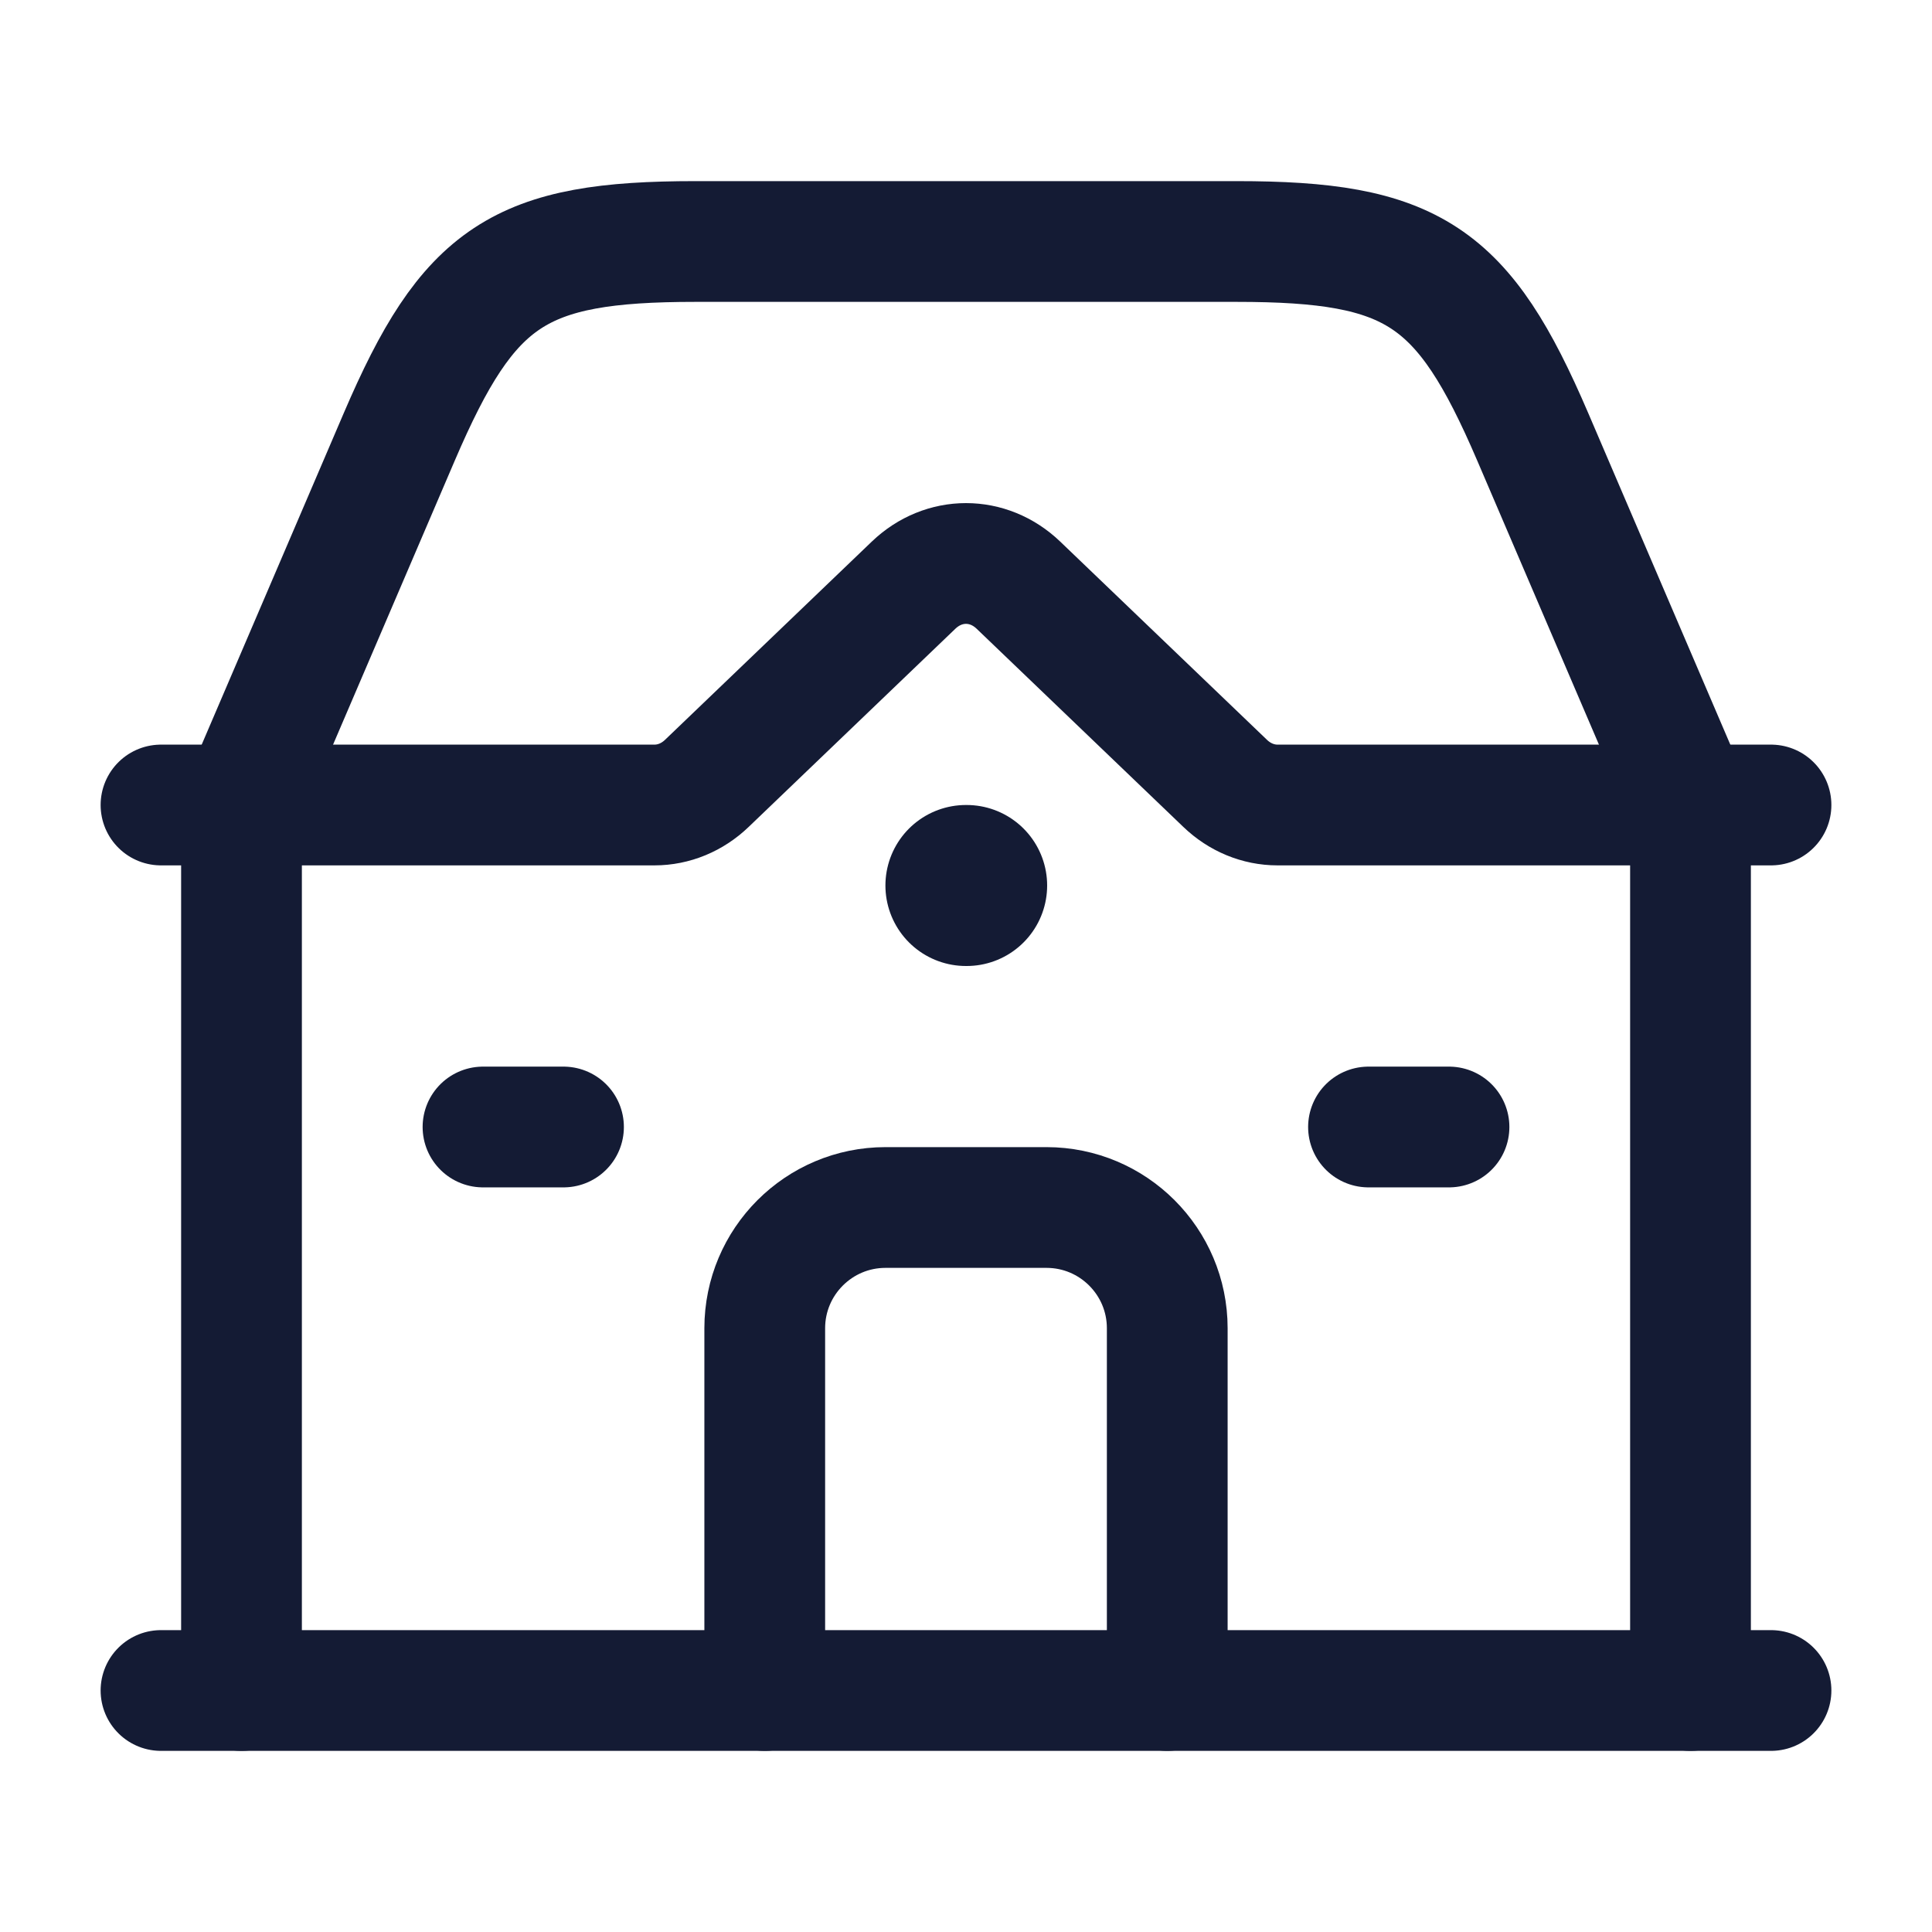 <svg viewBox="0 0 24 24" fill="none" xmlns="http://www.w3.org/2000/svg">
<path d="M2 10H8.13C8.369 10 8.6 9.905 8.781 9.731L11.349 7.269C11.724 6.91 12.276 6.91 12.651 7.269L15.219 9.731C15.4 9.905 15.631 10 15.87 10H22" stroke="#141B34" stroke-width="1.5" stroke-linecap="round" stroke-linejoin="round"/>
<path d="M3 10L4.961 5.424C5.823 3.414 6.45 3 8.638 3H15.362C17.55 3 18.177 3.414 19.039 5.424L21 10" stroke="#141B34" stroke-width="1.5" stroke-linecap="round" stroke-linejoin="round"/>
<path d="M3 10V21" stroke="#141B34" stroke-width="1.5" stroke-linecap="round" stroke-linejoin="round"/>
<path d="M21 10V21" stroke="#141B34" stroke-width="1.5" stroke-linecap="round" stroke-linejoin="round"/>
<path d="M2 21L22 21" stroke="#141B34" stroke-width="1.5" stroke-linecap="round" stroke-linejoin="round"/>
<path d="M12.008 11L11.999 11" stroke="#141B34" stroke-width="2" stroke-linecap="round" stroke-linejoin="round"/>
<path d="M9.5 21V16.5C9.5 15.672 10.172 15 11 15H13C13.828 15 14.5 15.672 14.5 16.5V21" stroke="#141B34" stroke-width="1.5" stroke-linecap="round" stroke-linejoin="round"/>
<path d="M6 14H7" stroke="#141B34" stroke-width="1.5" stroke-linecap="round" stroke-linejoin="round"/>
<path d="M17 14L18 14" stroke="#141B34" stroke-width="1.5" stroke-linecap="round" stroke-linejoin="round"/>
</svg>

